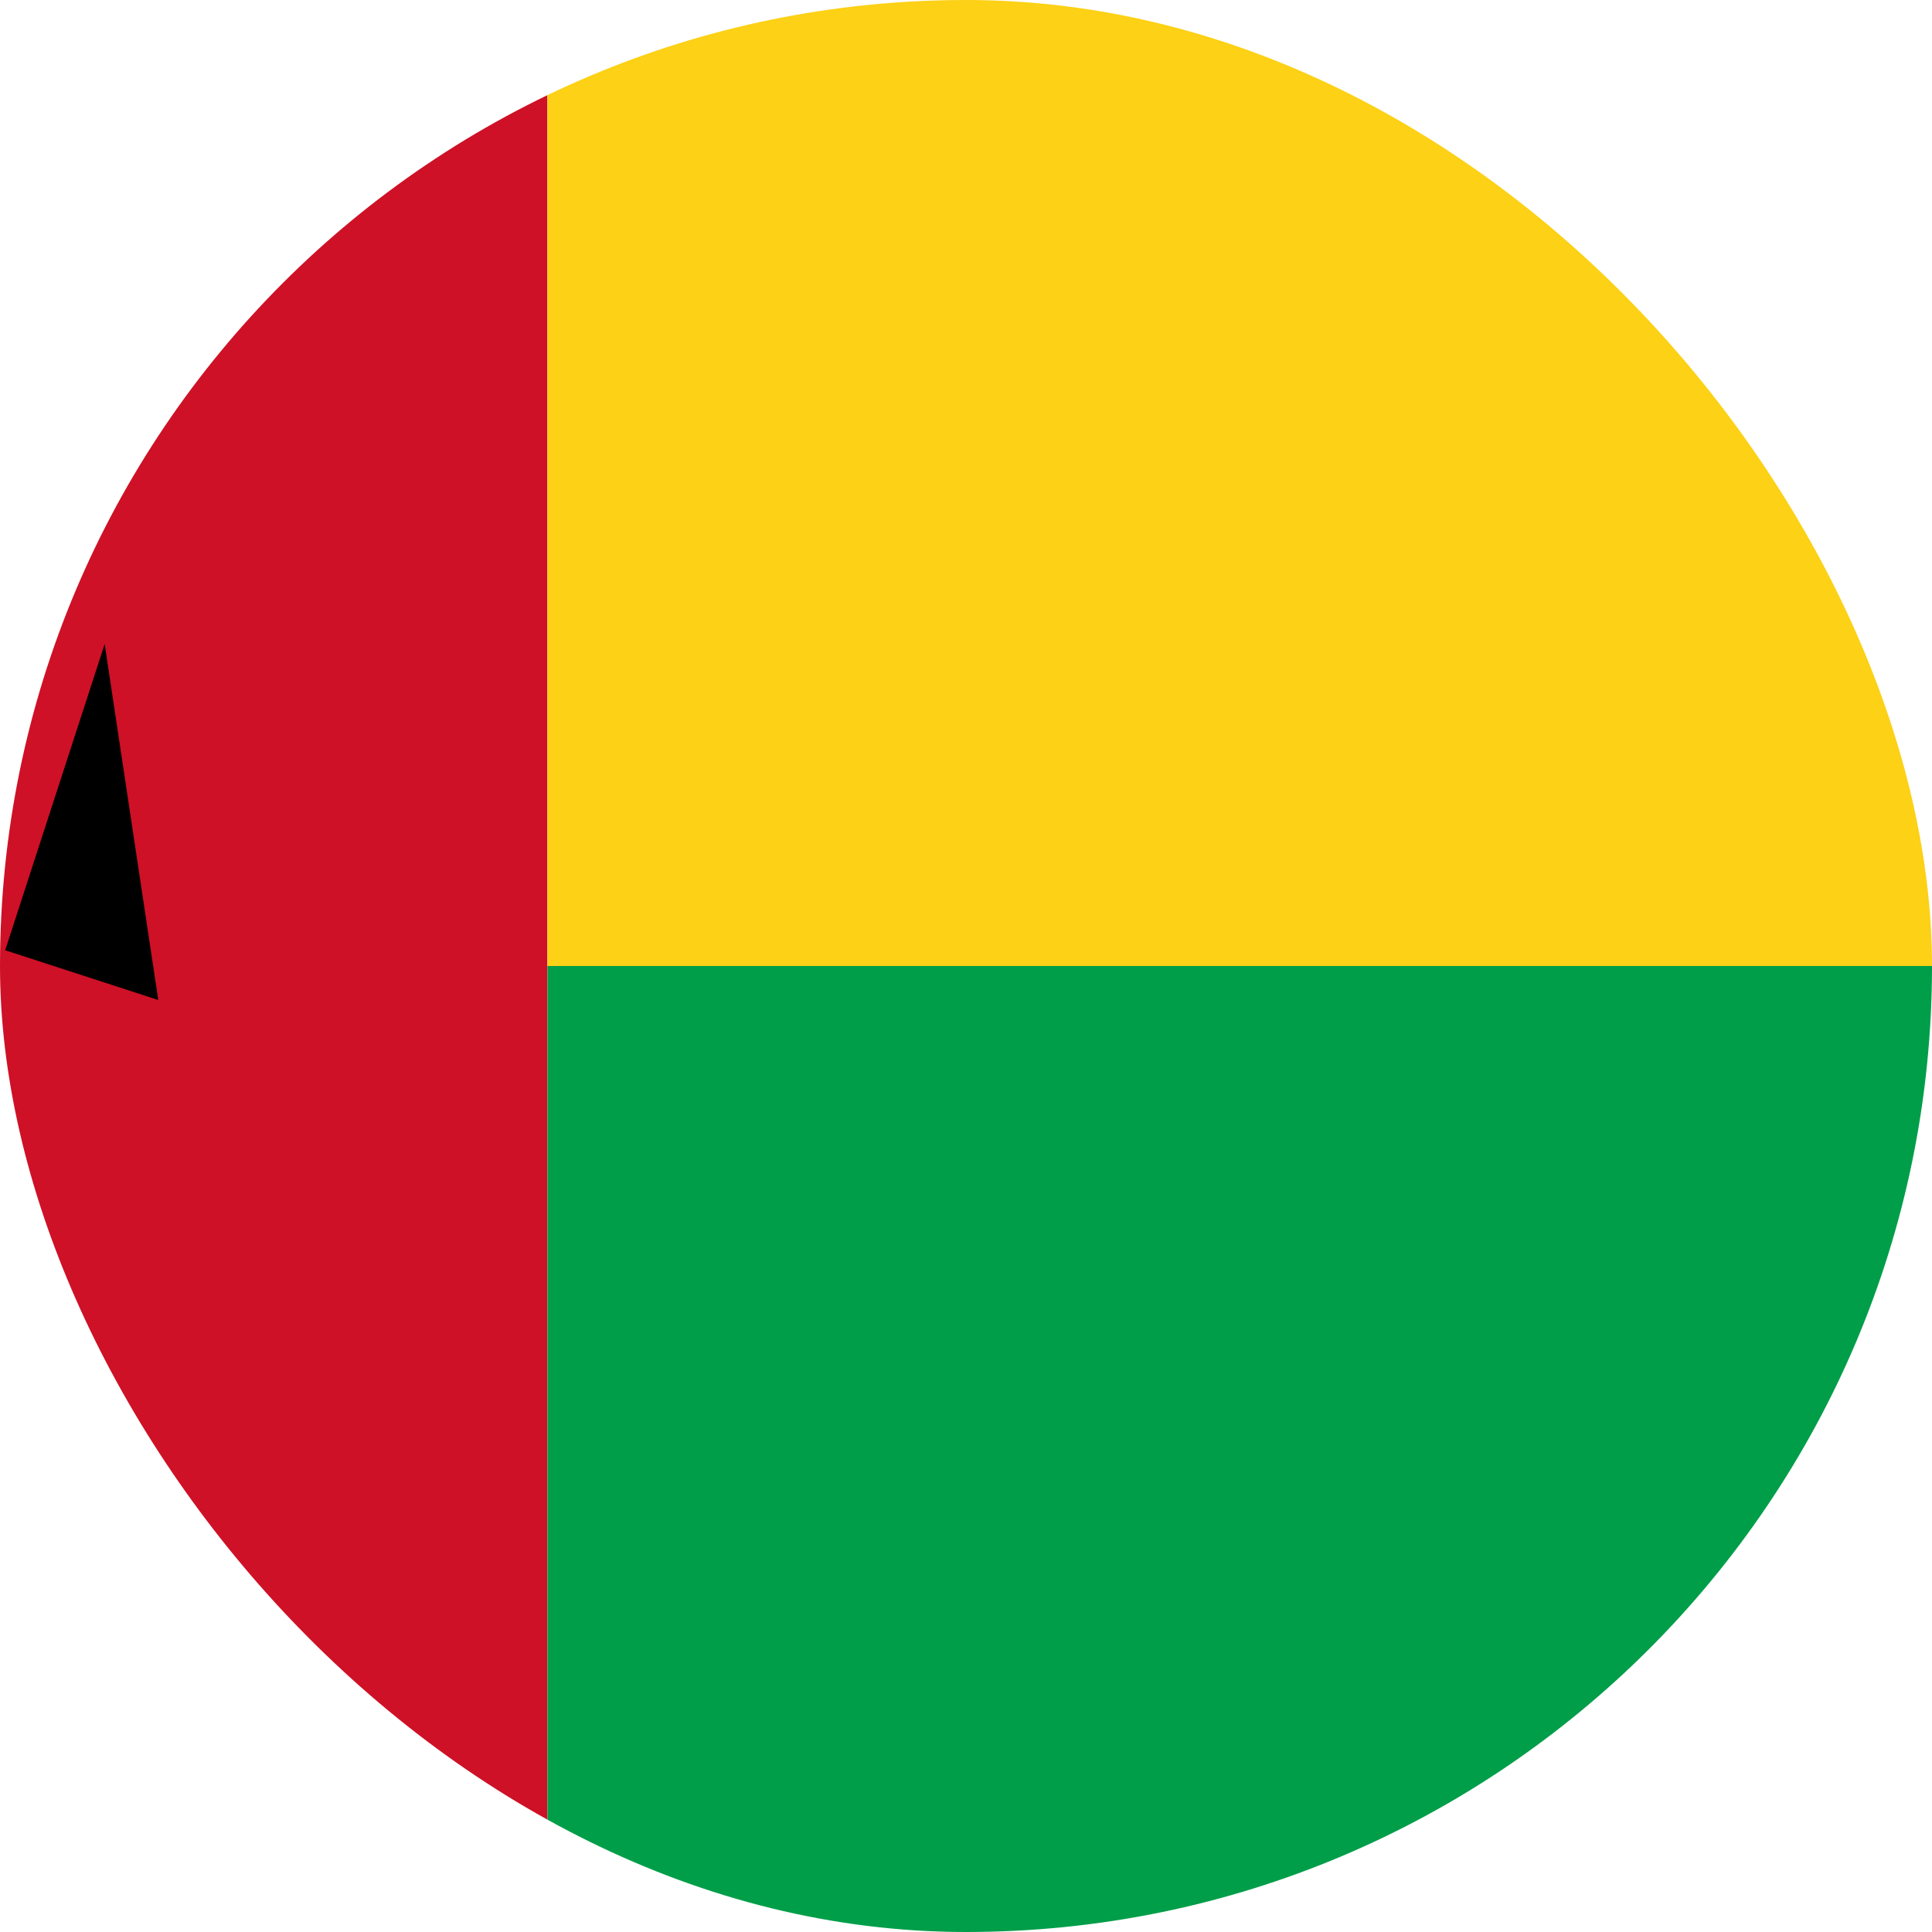 <svg width="40" height="40" viewBox="0 0 40 40" fill="none" xmlns="http://www.w3.org/2000/svg">
<g clip-path="url(#clip0_8424_43369)">
<path d="M-7 0H11.333V40H-7V0Z" fill="#CE1126"/>
<path d="M11.334 0H46.334V20H11.334V0Z" fill="#FCD116"/>
<path d="M11.334 20H46.334V40H11.334V20Z" fill="#009E49"/>
<path d="M2.167 13.333L0.107 19.674L3.277 20.704" fill="black"/>
</g>
<defs>
<clipPath id="clip0_8424_43369">
<rect width="40" height="40" rx="20" fill="white"/>
</clipPath>
</defs>
</svg>
